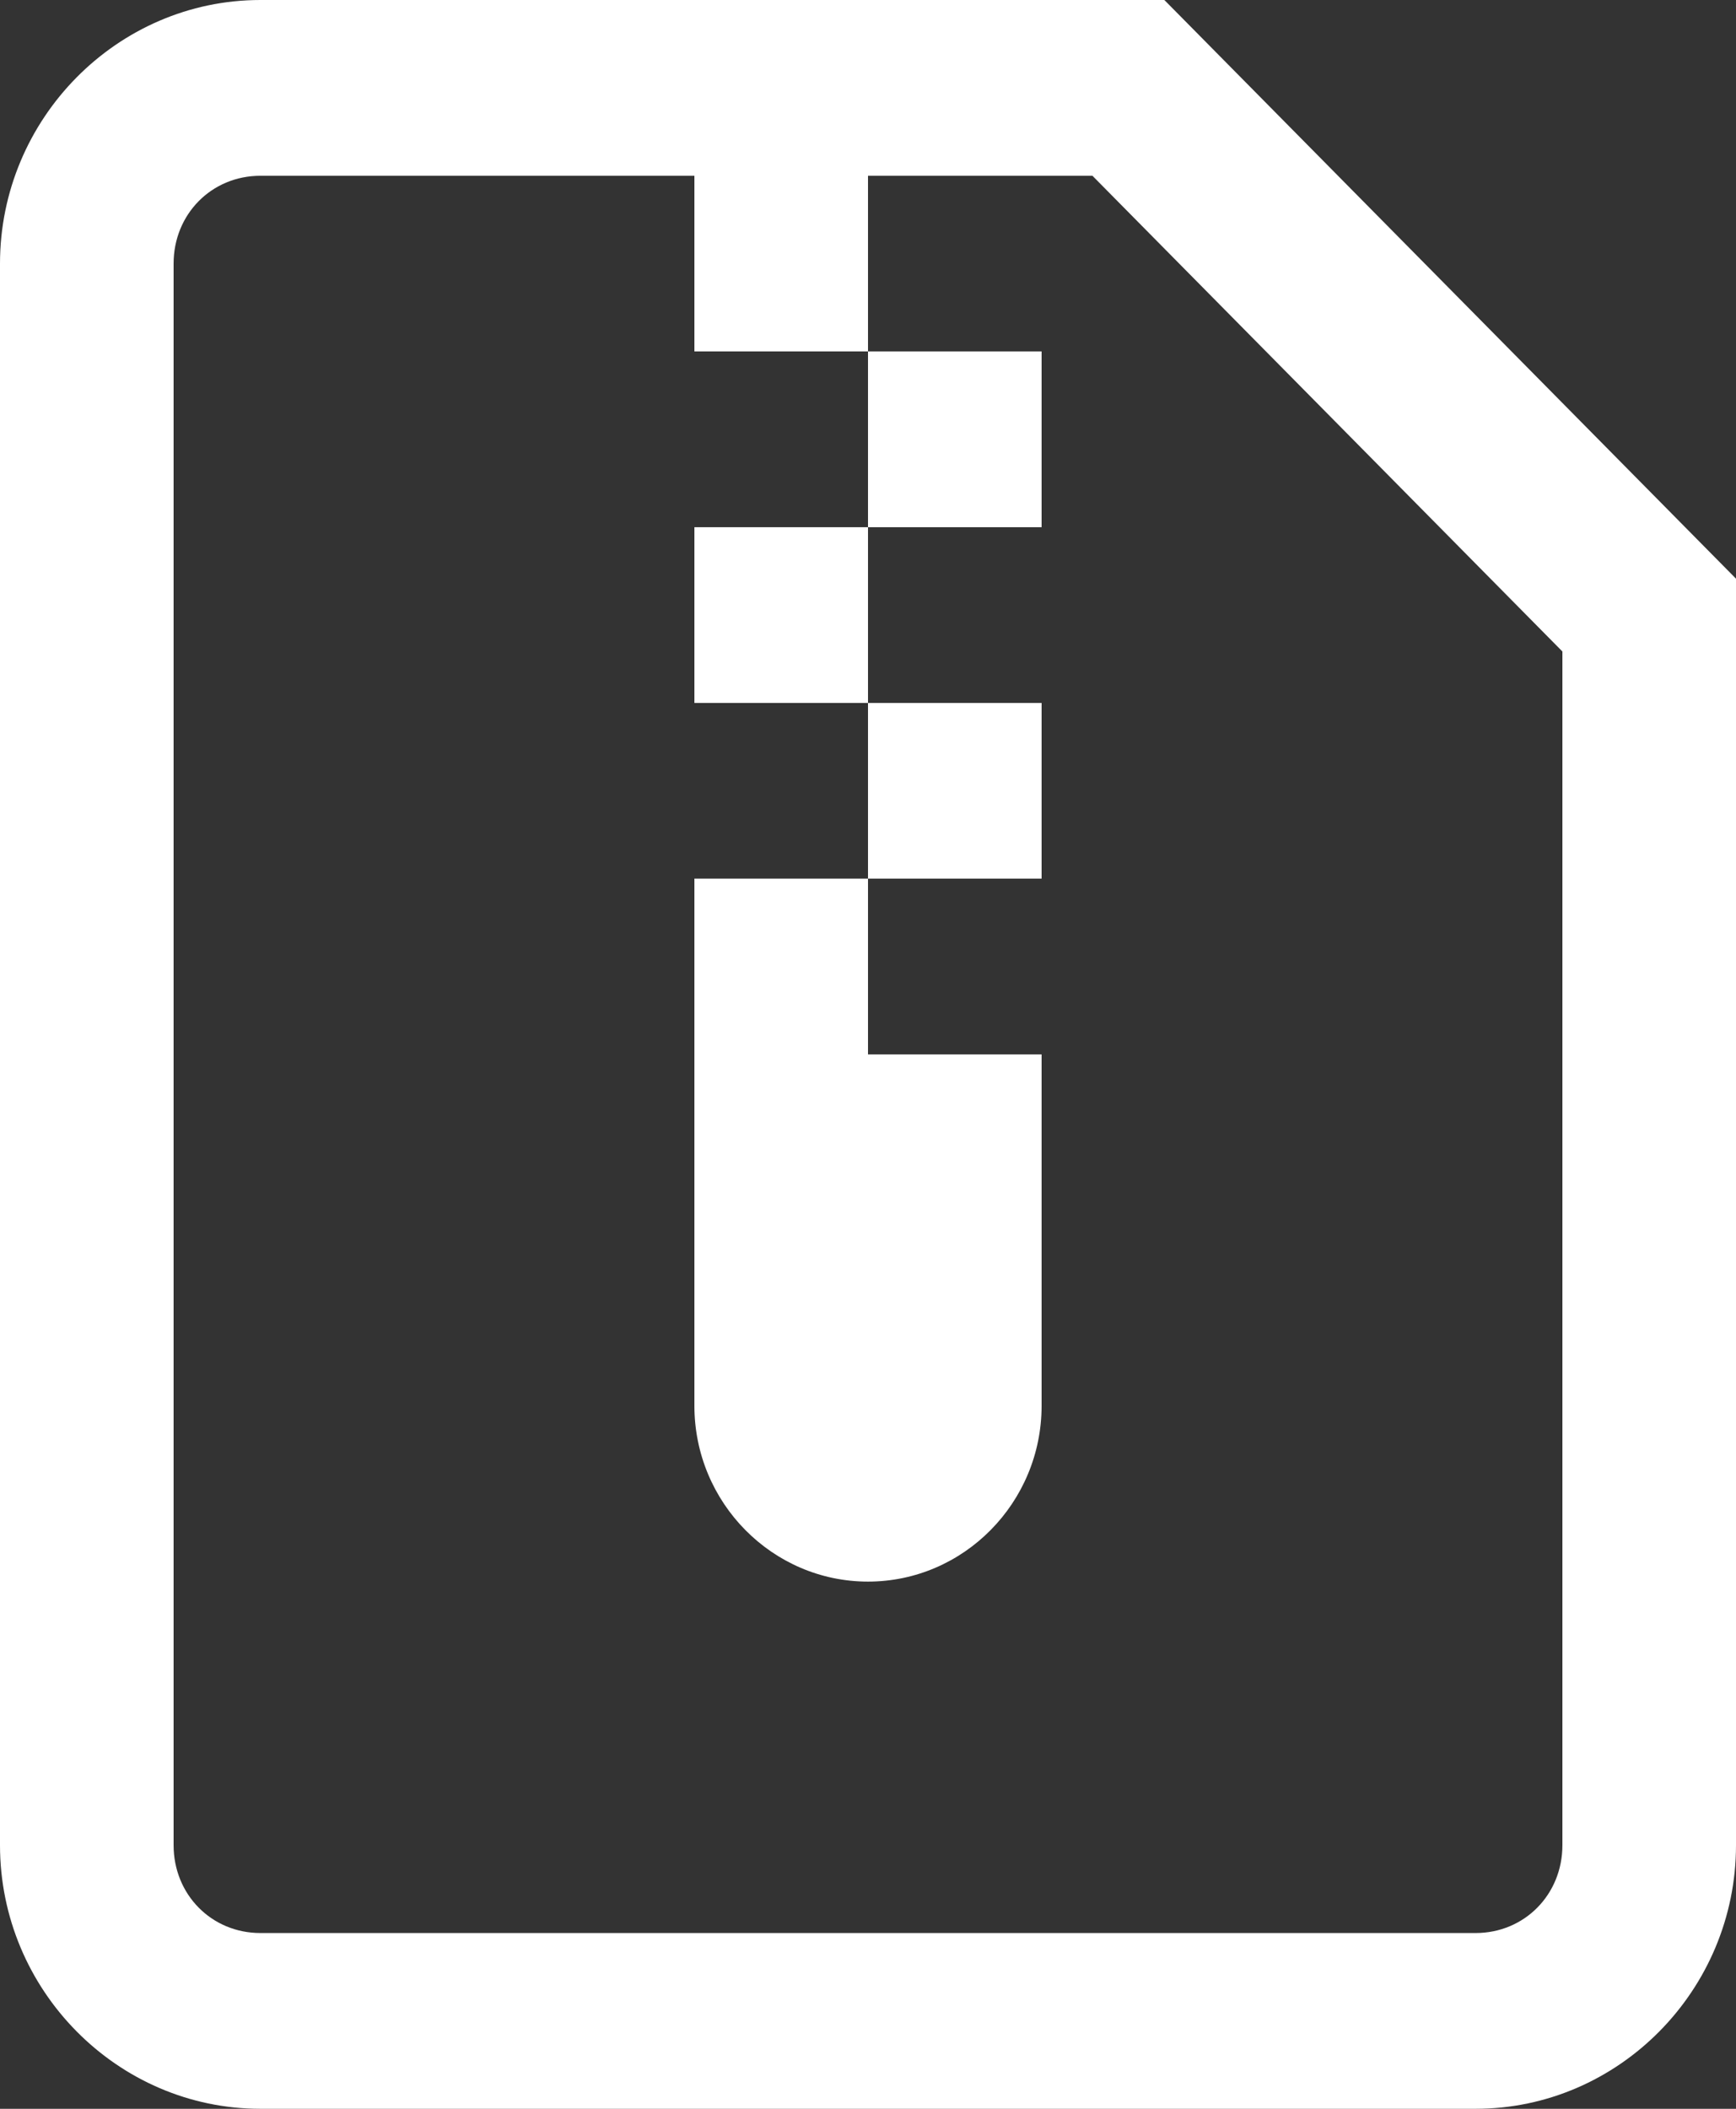 <svg width="14" height="17" viewBox="0 0 14 17" fill="none" xmlns="http://www.w3.org/2000/svg">
<rect x="0" y="0" width="14" height="17" fill="#333333" stroke="none"/>
<path d="M2.1 0C0.946 0 0 0.957 0 2.125V14.875C0 16.043 0.946 17 2.1 17H11.9C13.054 17 14 16.043 14 14.875V4.665L9.39 0H2.1ZM2.1 1.417H5.6V2.833H7V1.417H8.81L12.6 5.252V14.875C12.6 15.273 12.294 15.583 11.9 15.583H2.1C1.706 15.583 1.4 15.273 1.4 14.875V2.125C1.4 1.727 1.706 1.417 2.1 1.417ZM7 2.833V4.25H8.4V2.833H7ZM7 4.25H5.6V5.667H7V4.25ZM7 5.667V7.083H8.4V5.667H7ZM7 7.083H5.6V11.333C5.6 12.114 6.229 12.75 7 12.75C7.771 12.75 8.4 12.114 8.4 11.333V8.5H7V7.083Z" fill="white"/>
</svg>
